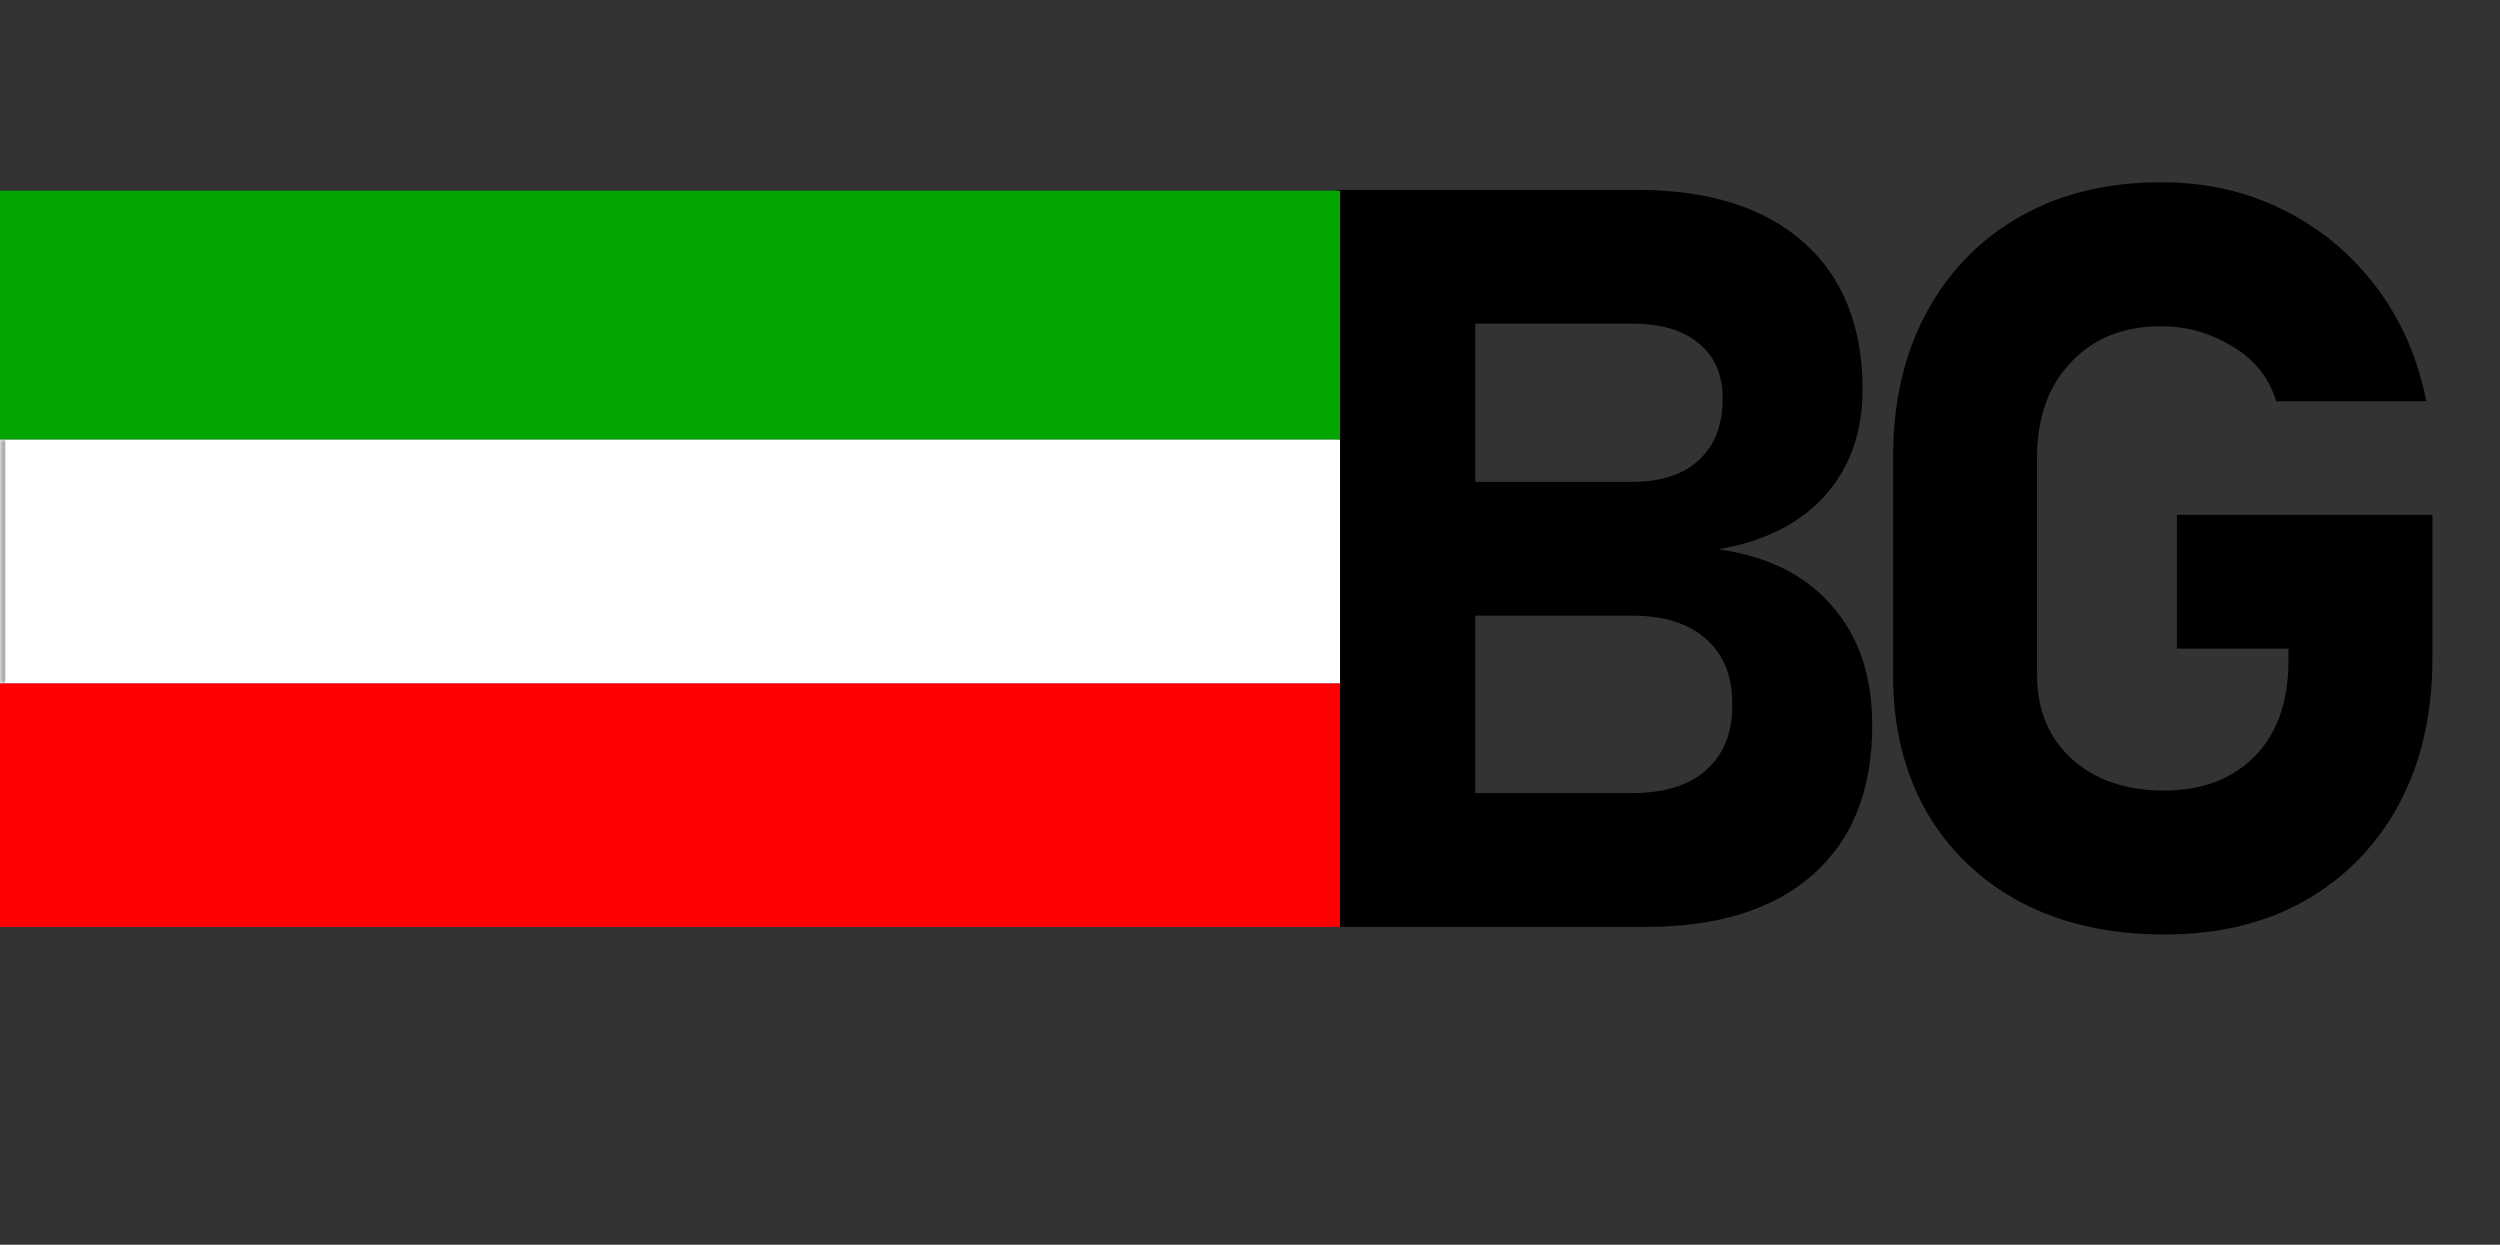<svg width="472" height="235" viewBox="0 0 472 235" fill="none" xmlns="http://www.w3.org/2000/svg">
<rect x="0" y="0" width="472" height="235" fill="#333333" stroke="none"/>
<path d="M263.797 175V149.734H308.203C314.201 149.734 318.826 148.299 322.08 145.428C325.398 142.493 327.057 138.41 327.057 133.178V132.891C327.057 127.595 325.398 123.512 322.08 120.641C318.826 117.706 314.201 116.238 308.203 116.238H263.797V90.973H308.203C313.626 90.973 317.805 89.601 320.74 86.857C323.739 84.114 325.238 80.254 325.238 75.277C325.238 70.747 323.739 67.27 320.74 64.846C317.805 62.357 313.626 61.113 308.203 61.113H263.797V35.848H309.064C322.59 35.848 333.054 39.133 340.455 45.705C347.92 52.277 351.652 61.56 351.652 73.555C351.652 81.658 349.26 88.357 344.475 93.652C339.753 98.884 333.054 102.234 324.377 103.701C333.628 104.977 340.774 108.518 345.814 114.324C350.919 120.066 353.471 127.563 353.471 136.814V137.102C353.471 149.16 349.738 158.507 342.273 165.143C334.809 171.714 324.281 175 310.691 175H263.797ZM252.312 175V35.848H278.535V175H252.312ZM411.004 97.193H459.238V124.373C459.238 134.837 457.132 143.992 452.922 151.84C448.711 159.624 442.809 165.685 435.216 170.023C427.688 174.298 418.819 176.436 408.611 176.436C398.339 176.436 389.343 174.426 381.623 170.406C373.966 166.323 368.001 160.613 363.726 153.275C359.515 145.874 357.41 137.261 357.41 127.436V86.379C357.41 75.915 359.515 66.792 363.726 59.008C367.937 51.224 373.807 45.195 381.336 40.92C388.928 36.581 397.828 34.412 408.037 34.412C416.459 34.412 424.115 36.135 431.006 39.58C437.96 43.025 443.798 47.842 448.519 54.031C453.241 60.22 456.431 67.462 458.09 75.756H429.761C428.358 71.226 425.55 67.749 421.34 65.324C417.192 62.836 412.758 61.592 408.037 61.592C400.955 61.592 395.276 63.857 391.002 68.387C386.727 72.917 384.59 78.914 384.59 86.379V127.436C384.59 134.007 386.791 139.303 391.193 143.322C395.595 147.278 401.401 149.256 408.611 149.256C415.693 149.256 421.371 147.118 425.646 142.844C429.921 138.505 432.058 132.476 432.058 124.756V122.459H411.004V97.193Z" fill="black"/>
<rect y="129" width="253" height="46" fill="#FF0000"/>
<rect y="36" width="253" height="47" fill="#03A500"/>
<mask id="path-4-inside-1_1_12" fill="white">
<path d="M0 83H253V129H0V83Z"/>
</mask>
<path d="M0 83H253V129H0V83Z" fill="white"/>
<path d="M1 129V83H-1V129H1Z" fill="#AFAFAF" mask="url(#path-4-inside-1_1_12)"/>
</svg>
